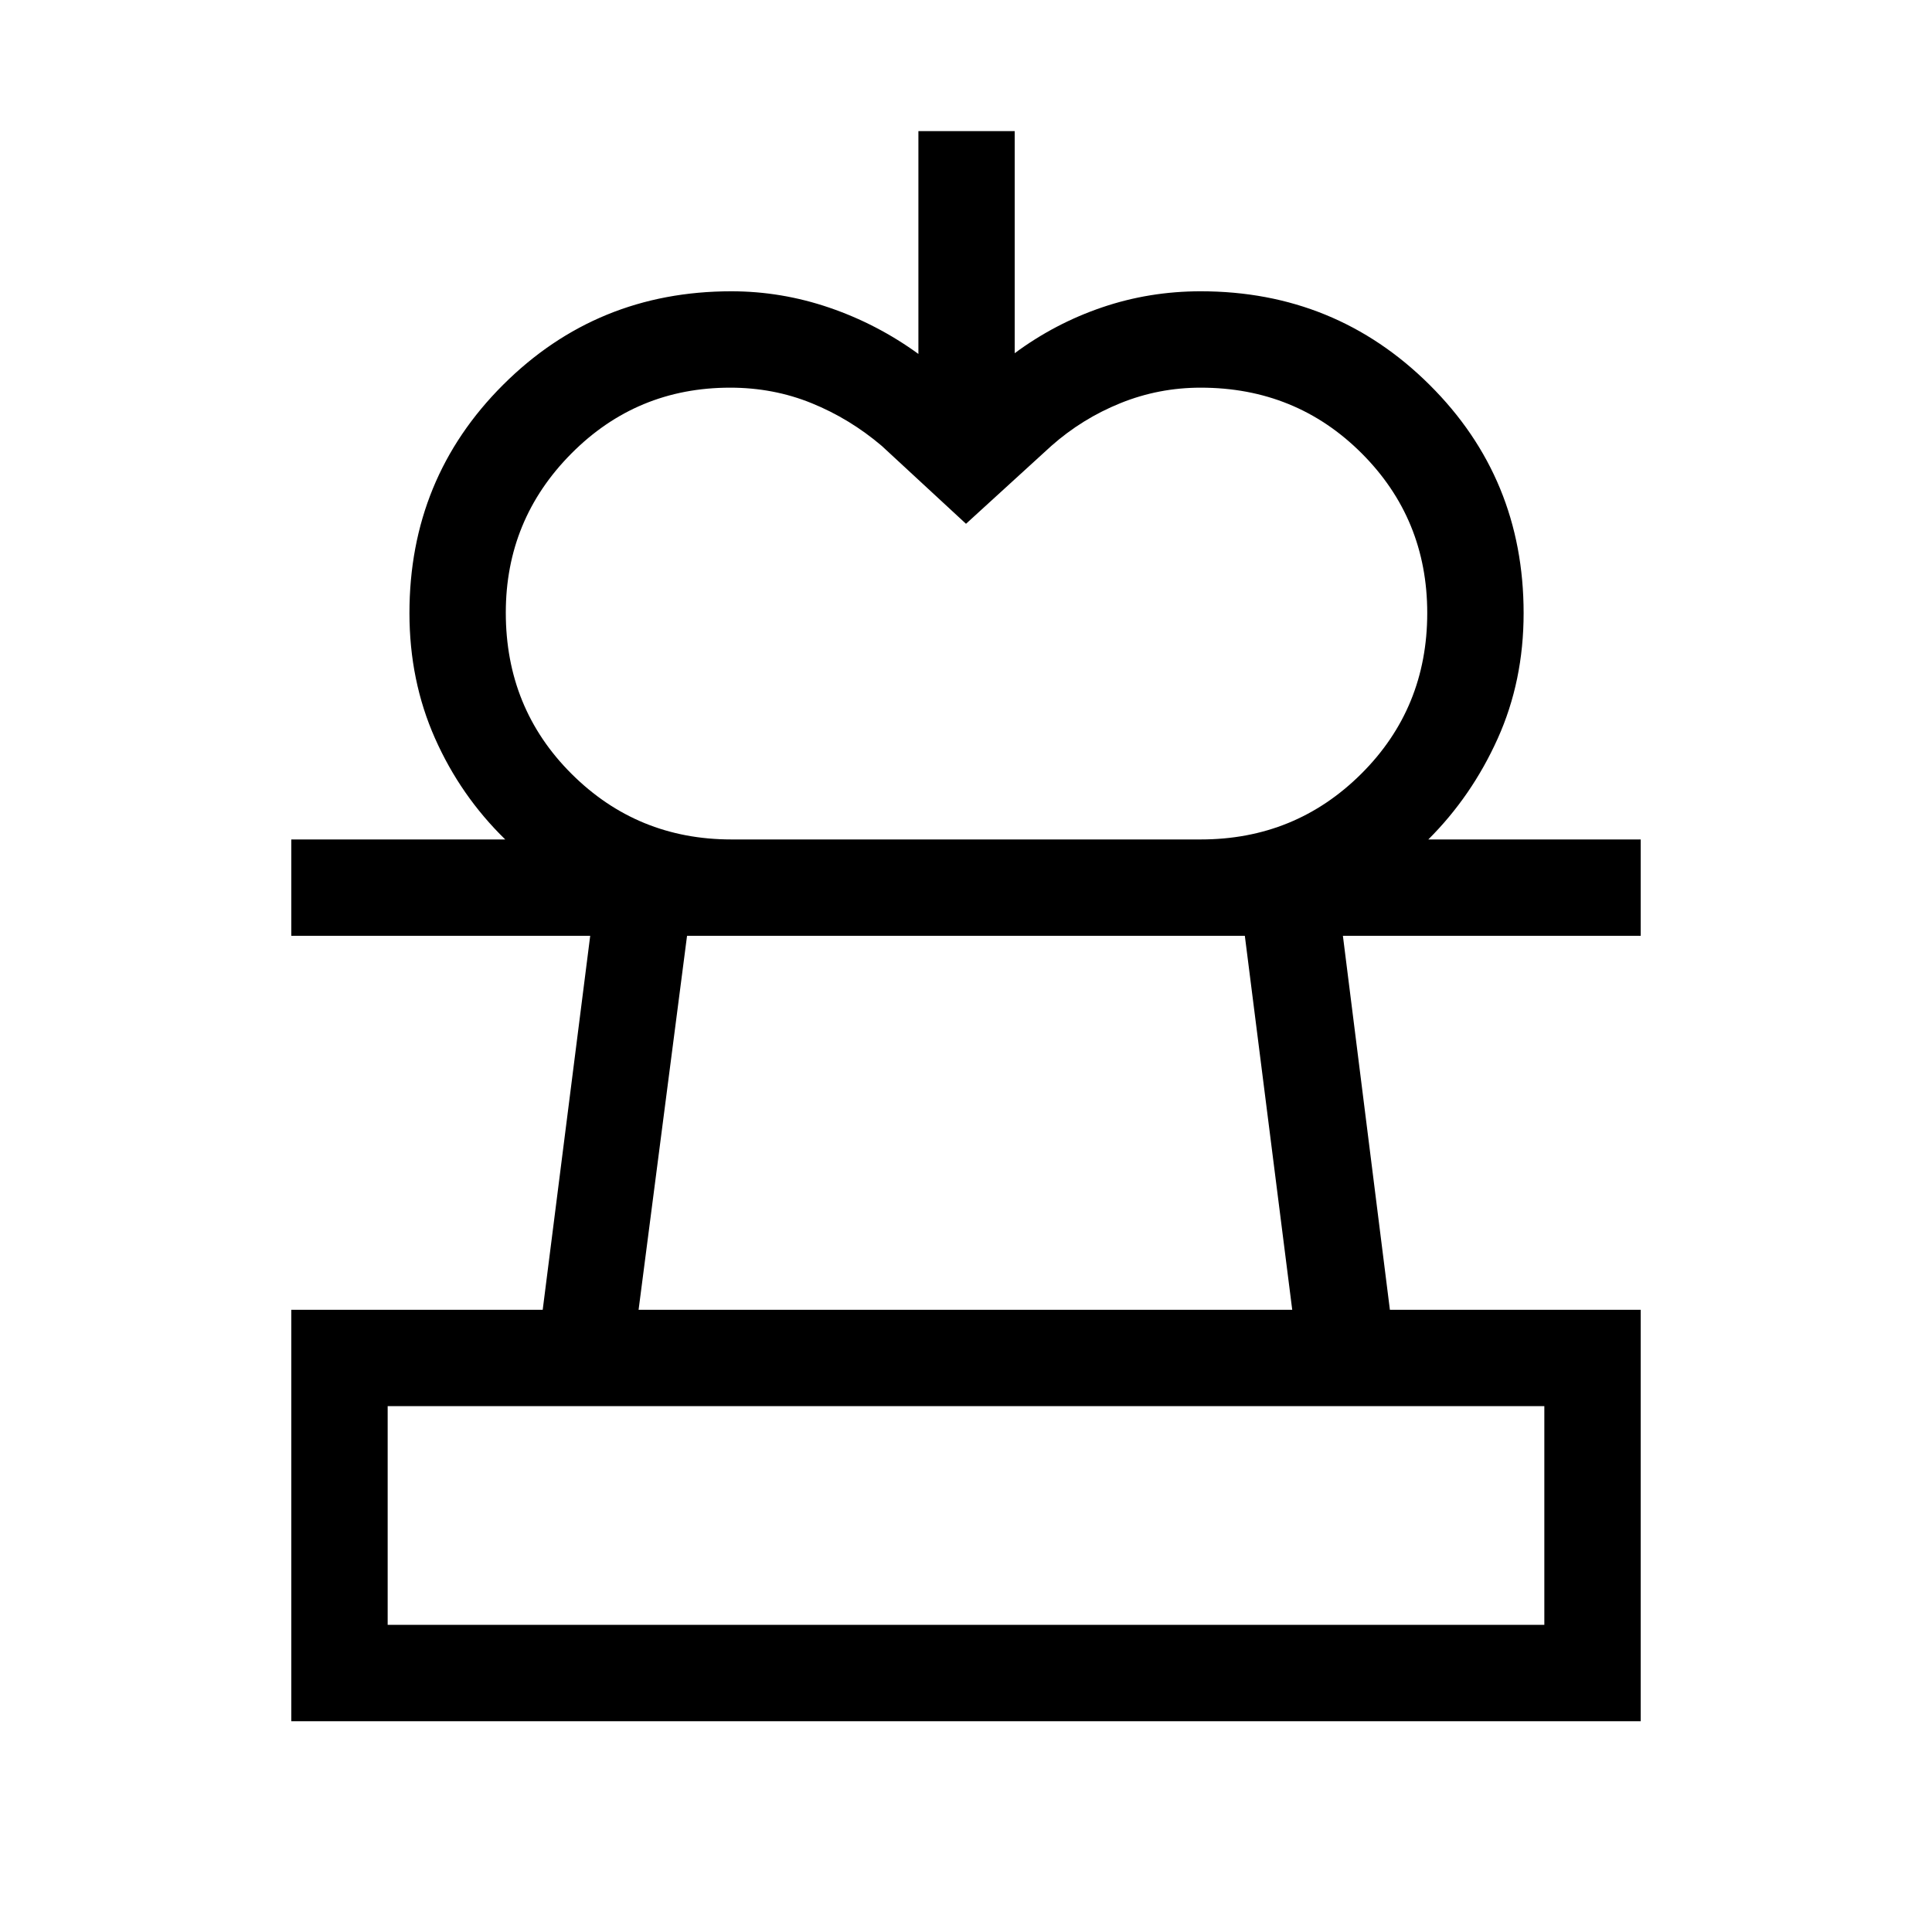 <svg xmlns="http://www.w3.org/2000/svg" height="40" viewBox="0 -960 960 960" width="40"><path d="m480-699.73-41.86-38.71q-15.89-13.51-34.84-21.22-18.96-7.71-40.48-7.71-46.45 0-78.97 32.79-32.52 32.79-32.52 79.02 0 47.53 32.7 80.11 32.69 32.57 79.37 32.57H251.05q-22.22-21.67-34.91-50.28-12.69-28.61-12.69-62.17 0-67.01 46.55-113.47 46.55-46.46 113.4-46.46 24.87 0 48.65 8.12 23.78 8.12 44.3 23.01v-110.71h47.85v110.35q19.97-14.8 43.42-22.78 23.46-7.99 49.01-7.99 66.94 0 113.69 46.46 46.76 46.46 46.76 113.47 0 33.76-12.9 62.37-12.89 28.6-34.45 50.08h-113.1q47.01 0 79.79-32.63 32.77-32.63 32.77-79.9 0-46.79-32.62-79.38-32.62-32.58-79.95-32.58-20.85 0-39.87 7.69-19.02 7.69-34.34 21.24L480-699.73ZM144.74-104.74v-204.44h124.93L293.27-495H144.74v-47.88h670.52V-495H667.28l23.35 185.82h124.63v204.44H144.74Zm47.89-47.89h574.74V-261.3H192.63v108.67Zm124.68-156.55H642.1L618.55-495H341.39l-24.08 185.82ZM480-152.63ZM479.62-495Z"/></svg>